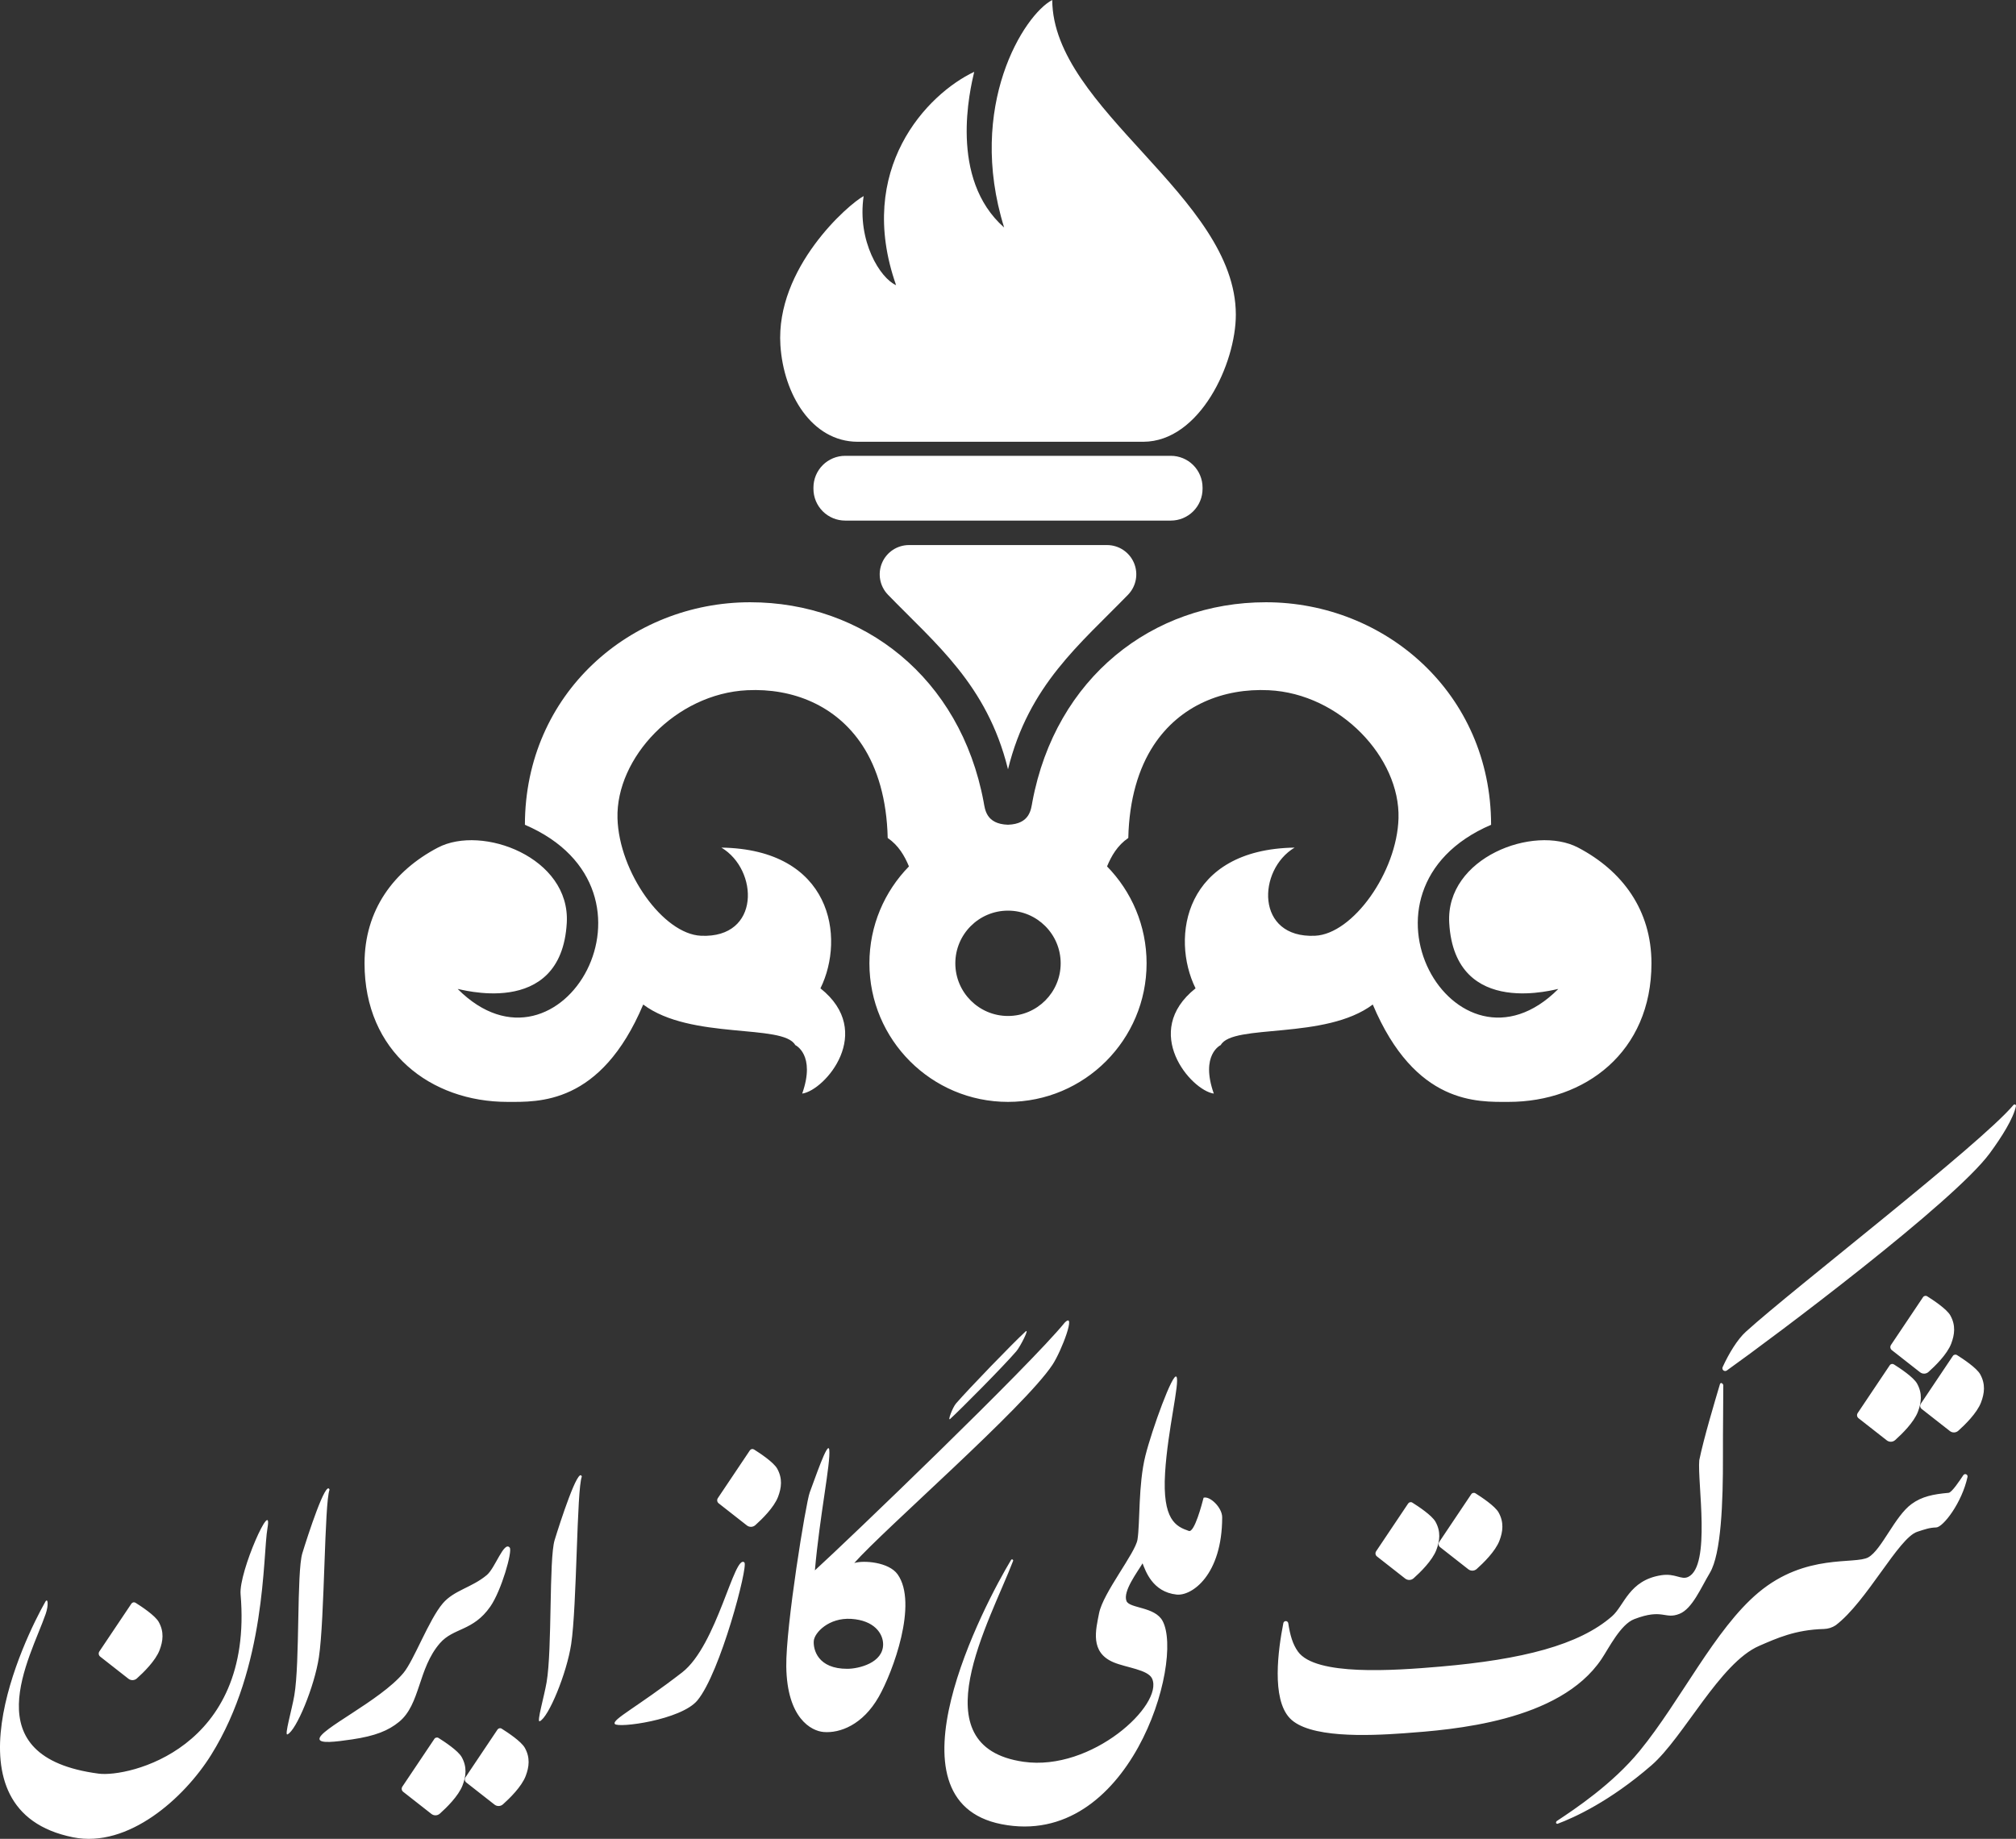 <?xml version="1.0" encoding="UTF-8"?>
<svg width="365px" height="333px" viewBox="0 0 365 333" version="1.1" xmlns="http://www.w3.org/2000/svg" xmlns:xlink="http://www.w3.org/1999/xlink">
    <rect x="0" y="0" width="365" height="333" fill="#333333" stroke="none"/>
    <!-- Generator: Sketch 57.1 (83088) - https://sketch.com -->
    <title>Gas / Full / Vertical / Mono</title>
    <desc>Created with Sketch.</desc>
    <g id="Gas-/-Full-/-Vertical-/-Mono" stroke="none" stroke-width="1" fill="none" fill-rule="evenodd">
        <path d="M8.197,290.084 C8.678,289.239 8.822,290.666 8.278,292.244 C5.522,300.245 -5.114,318.188 17.875,321.192 C23.117,321.878 45.964,316.831 43.559,288.722 C43.209,284.623 49.455,270.794 48.427,276.725 C47.55,281.781 48.256,301.728 38.222,317.806 C33.353,325.608 23.216,334.731 13.221,332.717 C-10.757,327.886 4.472,296.629 8.197,290.084 Z M217.912,271.221 C217.616,272.365 216.253,277.589 215.241,277.239 C212.9,276.431 210.424,275.269 210.941,266.715 C211.408,258.983 213.626,250.322 213.005,249.331 C212.384,248.341 208.564,258.858 207.372,263.634 C206.067,268.864 206.424,275.775 205.944,278.803 C205.555,281.255 199.707,288.447 198.986,292.152 C198.404,295.143 197.286,299.217 201.618,301.033 C203.936,302.004 207.854,302.356 208.59,303.983 C210.716,308.683 197.706,320.819 185.309,319.041 C166.208,316.302 179.265,293.562 183.425,282.662 C183.457,282.565 183.413,282.46 183.322,282.414 C183.23,282.368 183.12,282.396 183.061,282.479 C178.234,290.489 159.513,326.041 181.321,330.343 C204.463,334.907 214.47,300.892 210.483,293.528 C209.073,290.923 204.472,291.293 203.946,289.918 C203.273,288.156 205.917,284.708 206.863,283.107 C207.395,284.428 208.626,288.295 213.03,288.762 C215.773,289.053 221.269,285.226 221.278,274.77 C221.28,272.989 219.042,270.869 217.912,271.221 Z M355.459,267.145 C355.567,266.976 355.777,266.906 355.964,266.978 C356.15,267.05 356.26,267.243 356.226,267.441 C355.216,272.14 351.803,276.57 350.552,276.608 C349.297,276.646 348.529,276.937 347.119,277.394 C343.728,278.494 338,290.034 332.356,294.32 C331.728,294.737 330.995,294.97 330.239,294.993 C325.014,295.13 321.655,296.69 318.509,298.048 C311.376,301.128 304.844,314.617 298.993,319.689 C291.463,326.217 285.024,329.141 282.015,330.265 C281.9,330.295 281.78,330.236 281.731,330.126 C281.684,330.016 281.775,329.827 281.876,329.761 C285.154,327.59 291.958,323.072 296.87,317.065 C304.309,307.969 310.469,295.011 318.369,288.396 C326.954,281.209 335.862,283.383 338.275,282.009 C340.685,280.636 343.051,274.576 346.092,272.363 C347.977,270.988 350.04,270.584 352.798,270.337 C353.377,270.286 354.811,268.118 355.459,267.145 Z M72.997,324.479 C72.709,324.253 72.645,323.844 72.848,323.54 C74.004,321.817 77.595,316.461 78.648,314.891 C78.814,314.642 79.149,314.571 79.402,314.732 C80.442,315.385 82.945,317.029 83.598,318.204 C84.59,319.99 84.375,321.661 83.749,323.305 C83.011,325.243 80.813,327.383 79.633,328.435 C79.205,328.82 78.56,328.841 78.107,328.485 C76.783,327.456 74.114,325.357 72.997,324.479 Z M84.423,322.794 C84.136,322.568 84.071,322.159 84.275,321.855 C85.43,320.132 89.021,314.775 90.074,313.206 C90.24,312.957 90.575,312.886 90.828,313.046 C91.868,313.7 94.371,315.344 95.024,316.519 C96.017,318.305 95.801,319.976 95.175,321.62 C94.438,323.558 92.239,325.698 91.06,326.749 C90.631,327.135 89.987,327.156 89.533,326.8 C88.21,325.77 85.54,323.672 84.423,322.794 Z M92.285,280.256 C92.817,280.902 90.788,288.027 88.782,290.919 C85.647,295.436 82.113,294.723 79.64,297.578 C75.663,302.17 76.131,308.631 72.26,311.806 C70.324,313.394 67.955,314.371 63.727,314.993 C60.617,315.45 57.974,315.755 57.848,314.953 C57.584,313.275 68.838,308.016 73.048,302.954 C74.944,300.673 77.642,293.324 80.158,290.369 C82.21,287.958 85.399,287.522 88.143,285.221 C89.663,283.948 91.247,278.998 92.285,280.256 Z M311.405,250.633 C311.44,250.516 311.557,250.443 311.68,250.461 C311.8,250.479 312.005,250.712 312.005,250.834 C312.014,253.536 311.928,258.661 311.942,263.632 C311.969,272.062 311.621,281.413 309.569,284.84 C307.946,287.55 306.398,291.308 304.086,292.245 C301.396,293.332 301.095,291.21 295.874,293.215 C293.398,294.165 291.279,298.474 289.95,300.451 C282.334,311.795 262.966,313.244 254.148,313.882 C247.405,314.369 236.902,314.748 233.505,311.13 C230.185,307.594 231.407,298.753 232.353,293.927 C232.396,293.715 232.584,293.562 232.802,293.565 C233.019,293.568 233.203,293.725 233.24,293.939 C233.57,296.094 234.028,297.734 235.004,299.093 C238.189,303.527 252.294,302.539 260.773,301.806 C275.598,300.524 285.887,297.914 291.865,292.688 C294.094,290.737 294.92,286.181 300.744,285.263 C303.326,284.855 304.368,286.167 305.646,285.565 C309.831,283.59 307.284,268.349 307.656,264.428 C308.463,260.475 310.479,253.76 311.405,250.633 Z M59.664,269.774 C59.044,267.811 55.696,278.15 54.739,281.278 C53.695,284.694 54.317,301.006 53.288,307.019 C52.841,309.631 51.458,314.334 52.038,314.084 C53.643,313.394 56.932,305.418 57.736,300.12 C58.785,293.197 58.732,272.133 59.664,269.774 Z M192.77,239.515 C194.927,237.357 192.234,244.601 190.552,247.145 C185.439,254.877 160.132,276.862 154.667,283.048 C156.313,282.527 160.923,282.851 162.52,285.107 C166.235,290.356 161.684,302.742 159.096,307.281 C156.195,312.368 152.069,313.892 149.126,313.651 C146.864,313.466 142.488,311.14 142.357,301.785 C142.255,294.542 145.912,272.062 146.606,270.26 C147.452,268.062 149.919,260.701 150.139,262.538 C150.418,264.875 148.415,274.448 147.538,284.376 C153.405,279.042 186.385,247.369 192.77,239.515 Z M134.778,282.953 C135.479,283.621 130.419,302.954 126.256,307.94 C123.304,311.476 111.854,312.989 111.313,312.187 C110.772,311.384 115.358,309.155 123.493,302.865 C129.825,297.97 132.968,281.23 134.778,282.953 Z M105.34,267.393 C104.72,265.429 101.373,275.769 100.416,278.897 C99.371,282.312 99.994,298.625 98.964,304.637 C98.517,307.25 97.134,311.952 97.714,311.703 C99.319,311.012 102.608,303.036 103.412,297.738 C104.462,290.816 104.408,269.752 105.34,267.393 Z M18.139,299.998 C17.852,299.772 17.787,299.362 17.991,299.058 C19.146,297.336 22.737,291.979 23.79,290.409 C23.956,290.16 24.291,290.089 24.544,290.25 C25.584,290.904 28.087,292.548 28.74,293.723 C29.733,295.509 29.517,297.18 28.891,298.824 C28.154,300.761 25.955,302.901 24.776,303.953 C24.347,304.338 23.703,304.36 23.249,304.003 C21.926,302.974 19.257,300.876 18.139,299.998 Z M147.334,297.17 C147.446,295.663 150.068,292.908 154.107,293.163 C158.285,293.427 159.874,295.815 159.89,297.744 C159.919,301.141 155.478,302.195 153.437,302.205 C148.031,302.234 147.222,298.677 147.334,297.17 Z M249.3,281.857 C249.011,281.631 248.947,281.222 249.151,280.918 C250.306,279.195 253.898,273.839 254.95,272.269 C255.117,272.02 255.453,271.949 255.705,272.11 C256.745,272.763 259.248,274.407 259.901,275.582 C260.894,277.368 260.678,279.039 260.053,280.683 C259.315,282.621 257.115,284.761 255.936,285.812 C255.506,286.198 254.864,286.219 254.41,285.863 C253.086,284.834 250.416,282.735 249.3,281.857 Z M260.727,280.172 C260.438,279.946 260.374,279.537 260.577,279.233 C261.732,277.51 265.324,272.153 266.376,270.584 C266.543,270.335 266.879,270.264 267.132,270.424 C268.171,271.078 270.672,272.722 271.327,273.897 C272.32,275.683 272.104,277.354 271.479,278.998 C270.741,280.936 268.541,283.076 267.362,284.127 C266.933,284.513 266.288,284.534 265.837,284.178 C264.513,283.148 261.843,281.05 260.727,280.172 Z M130.115,272.237 C129.827,272.011 129.762,271.602 129.966,271.298 C131.121,269.575 134.713,264.218 135.765,262.649 C135.932,262.399 136.266,262.329 136.52,262.489 C137.559,263.143 140.062,264.787 140.715,265.962 C141.708,267.748 141.492,269.419 140.867,271.063 C140.129,273.001 137.93,275.14 136.751,276.192 C136.322,276.577 135.678,276.599 135.225,276.243 C133.901,275.213 131.232,273.115 130.115,272.237 Z M336.49,256.828 C336.2,256.602 336.137,256.192 336.34,255.889 C337.495,254.166 341.087,248.809 342.139,247.24 C342.306,246.991 342.642,246.92 342.894,247.08 C343.934,247.734 346.435,249.378 347.09,250.553 C348.083,252.339 347.867,254.01 347.242,255.654 C346.504,257.592 344.304,259.732 343.125,260.783 C342.696,261.169 342.053,261.19 341.6,260.833 C340.276,259.804 337.605,257.706 336.49,256.828 Z M347.916,255.143 C347.627,254.917 347.563,254.507 347.767,254.204 C348.921,252.481 352.514,247.124 353.566,245.554 C353.732,245.305 354.068,245.235 354.321,245.395 C355.361,246.049 357.862,247.693 358.516,248.868 C359.509,250.654 359.294,252.325 358.668,253.969 C357.93,255.906 355.731,258.046 354.551,259.098 C354.122,259.483 353.477,259.505 353.026,259.148 C351.702,258.119 349.032,256.021 347.916,255.143 Z M172.031,256.958 C171.506,257.441 172.451,254.891 173.101,254.141 C175.443,251.44 183.442,243.167 185.662,241.14 C186.481,240.392 184.731,243.861 184.01,244.7 C181.565,247.542 173.965,255.183 172.031,256.958 Z M342.517,244.495 C342.227,244.269 342.164,243.86 342.367,243.556 C343.522,241.833 347.114,236.477 348.166,234.907 C348.333,234.658 348.669,234.587 348.921,234.748 C349.961,235.401 352.465,237.046 353.117,238.22 C354.11,240.007 353.894,241.677 353.269,243.321 C352.531,245.259 350.331,247.399 349.152,248.451 C348.723,248.836 348.08,248.857 347.627,248.501 C346.303,247.472 343.632,245.373 342.517,244.495 Z M312.634,248.189 C312.448,248.318 312.197,248.308 312.023,248.165 C311.849,248.022 311.793,247.781 311.884,247.576 C313.021,245.091 314.551,242.563 316.099,241.157 C324.764,233.29 358.345,207.415 364.538,200.108 C364.602,200.015 364.722,199.977 364.83,200.014 C364.938,200.052 365.007,200.157 364.999,200.27 C364.558,202.495 362.427,205.88 360.255,208.839 C353.745,217.698 321.147,242.121 312.634,248.189 Z" id="Shape-3" fill="#FFFFFF"></path>
        <path d="M186.917,145.19 C191.129,122.702 208.693,109.063 229.192,109.063 C250.795,109.063 269.934,125.56 269.966,149.36 C242.305,161.245 263.583,197.662 282.124,179.103 C282.355,178.872 263.396,184.852 262.385,167.132 C261.709,155.277 277.714,149.295 285.717,153.491 C293.72,157.687 299,164.789 299,174.447 C299,190.508 286.977,199.542 273.128,199.542 C267.569,199.542 256.249,200.147 248.544,181.91 C239.939,188.372 223.2,185.326 221.018,189.252 C221.018,189.252 217.271,190.976 219.76,198.04 C215.641,197.452 206.516,186.887 216.457,178.979 C211.896,169.725 214.445,153.803 234.39,153.494 C227.652,157.505 227.267,169.938 238.079,169.458 C244.931,169.155 252.927,157.947 253.202,148.182 C253.509,137.259 242.662,125.619 229.72,124.993 C221.499,124.594 213.629,127.72 208.871,134.965 C206.139,139.124 204.438,144.761 204.28,151.748 C202.319,153.093 201.231,154.976 200.433,156.9 C204.861,161.427 207.592,167.621 207.592,174.447 C207.592,188.297 196.349,199.542 182.5,199.542 C168.651,199.542 157.408,188.297 157.408,174.447 C157.408,167.621 160.139,161.427 164.567,156.9 C163.769,154.976 162.681,153.093 160.72,151.748 C160.562,144.761 158.861,139.124 156.129,134.965 C151.371,127.72 143.501,124.594 135.28,124.993 C122.338,125.619 111.491,137.259 111.798,148.182 C112.073,157.947 120.069,169.155 126.921,169.458 C137.733,169.938 137.348,157.505 130.61,153.494 C150.555,153.803 153.104,169.725 148.543,178.979 C158.484,186.887 149.359,197.452 145.24,198.04 C147.729,190.976 143.982,189.252 143.982,189.252 C141.8,185.326 125.061,188.372 116.456,181.91 C108.751,200.147 97.431,199.542 91.872,199.542 C78.023,199.542 66,190.508 66,174.447 C66,164.789 71.28,157.687 79.283,153.491 C87.286,149.295 103.291,155.277 102.615,167.132 C101.604,184.852 82.645,178.872 82.876,179.103 C101.417,197.662 122.695,161.245 95.034,149.36 C95.066,125.56 114.204,109.063 135.808,109.063 C156.307,109.063 173.871,122.702 178.083,145.19 C178.337,146.545 178.503,149.215 182.476,149.351 L182.5,149.351 C186.497,149.215 186.663,146.545 186.917,145.19 Z M182.5,164.908 C187.764,164.908 192.037,169.182 192.037,174.447 C192.037,179.71 187.764,183.984 182.5,183.984 C177.236,183.984 172.963,179.71 172.963,174.447 C172.963,169.182 177.236,164.908 182.5,164.908 L182.5,164.908 L182.5,164.908 Z M182.456,139.136 C178.675,123.987 169.428,116.628 160.755,107.687 C159.28,106.155 158.863,103.89 159.695,101.933 C160.527,99.976 162.448,98.706 164.575,98.706 C169.75,98.704 176.122,98.702 182.5,98.702 L187.264,98.702 C191.99,98.703 196.544,98.704 200.425,98.706 C202.552,98.706 204.473,99.976 205.305,101.933 C206.137,103.89 205.72,106.155 204.245,107.687 C195.537,116.663 186.253,124.045 182.5,139.315 L182.456,139.136 L182.456,139.136 Z M217.725,88.294 C217.725,86.77 217.119,85.307 216.041,84.229 C214.963,83.151 213.501,82.545 211.977,82.545 L153.023,82.545 C151.499,82.545 150.037,83.151 148.959,84.229 C147.881,85.307 147.275,86.77 147.275,88.294 L147.275,88.524 C147.275,90.049 147.881,91.512 148.959,92.589 C150.037,93.668 151.499,94.274 153.023,94.274 L211.977,94.274 C213.501,94.274 214.963,93.668 216.041,92.589 C217.119,91.512 217.725,90.049 217.725,88.524 L217.725,88.294 L217.725,88.294 L217.725,88.294 Z" id="Shape-2" fill="#FFFFFF"></path>
        <path d="M176.381,13.007 C175.633,16.213 171.749,32.343 181.801,41.201 C174.956,19.196 185.421,2.637 190.51,0 C190.604,19.794 223.71,35.632 223.75,56.952 C223.767,65.815 217.234,79.956 207.016,80 L182.804,80 L155.259,80 C146.957,79.965 141.863,71.373 141.294,62.527 C140.393,48.502 153.65,36.951 156.364,35.512 C155.167,43.673 159.361,50.382 162.237,51.639 C154.851,30.64 167.815,17.06 176.381,13.007 L176.381,13.007 L176.381,13.007 Z" id="Shape-1" fill="#FFFFFF"></path>
    </g>
</svg>